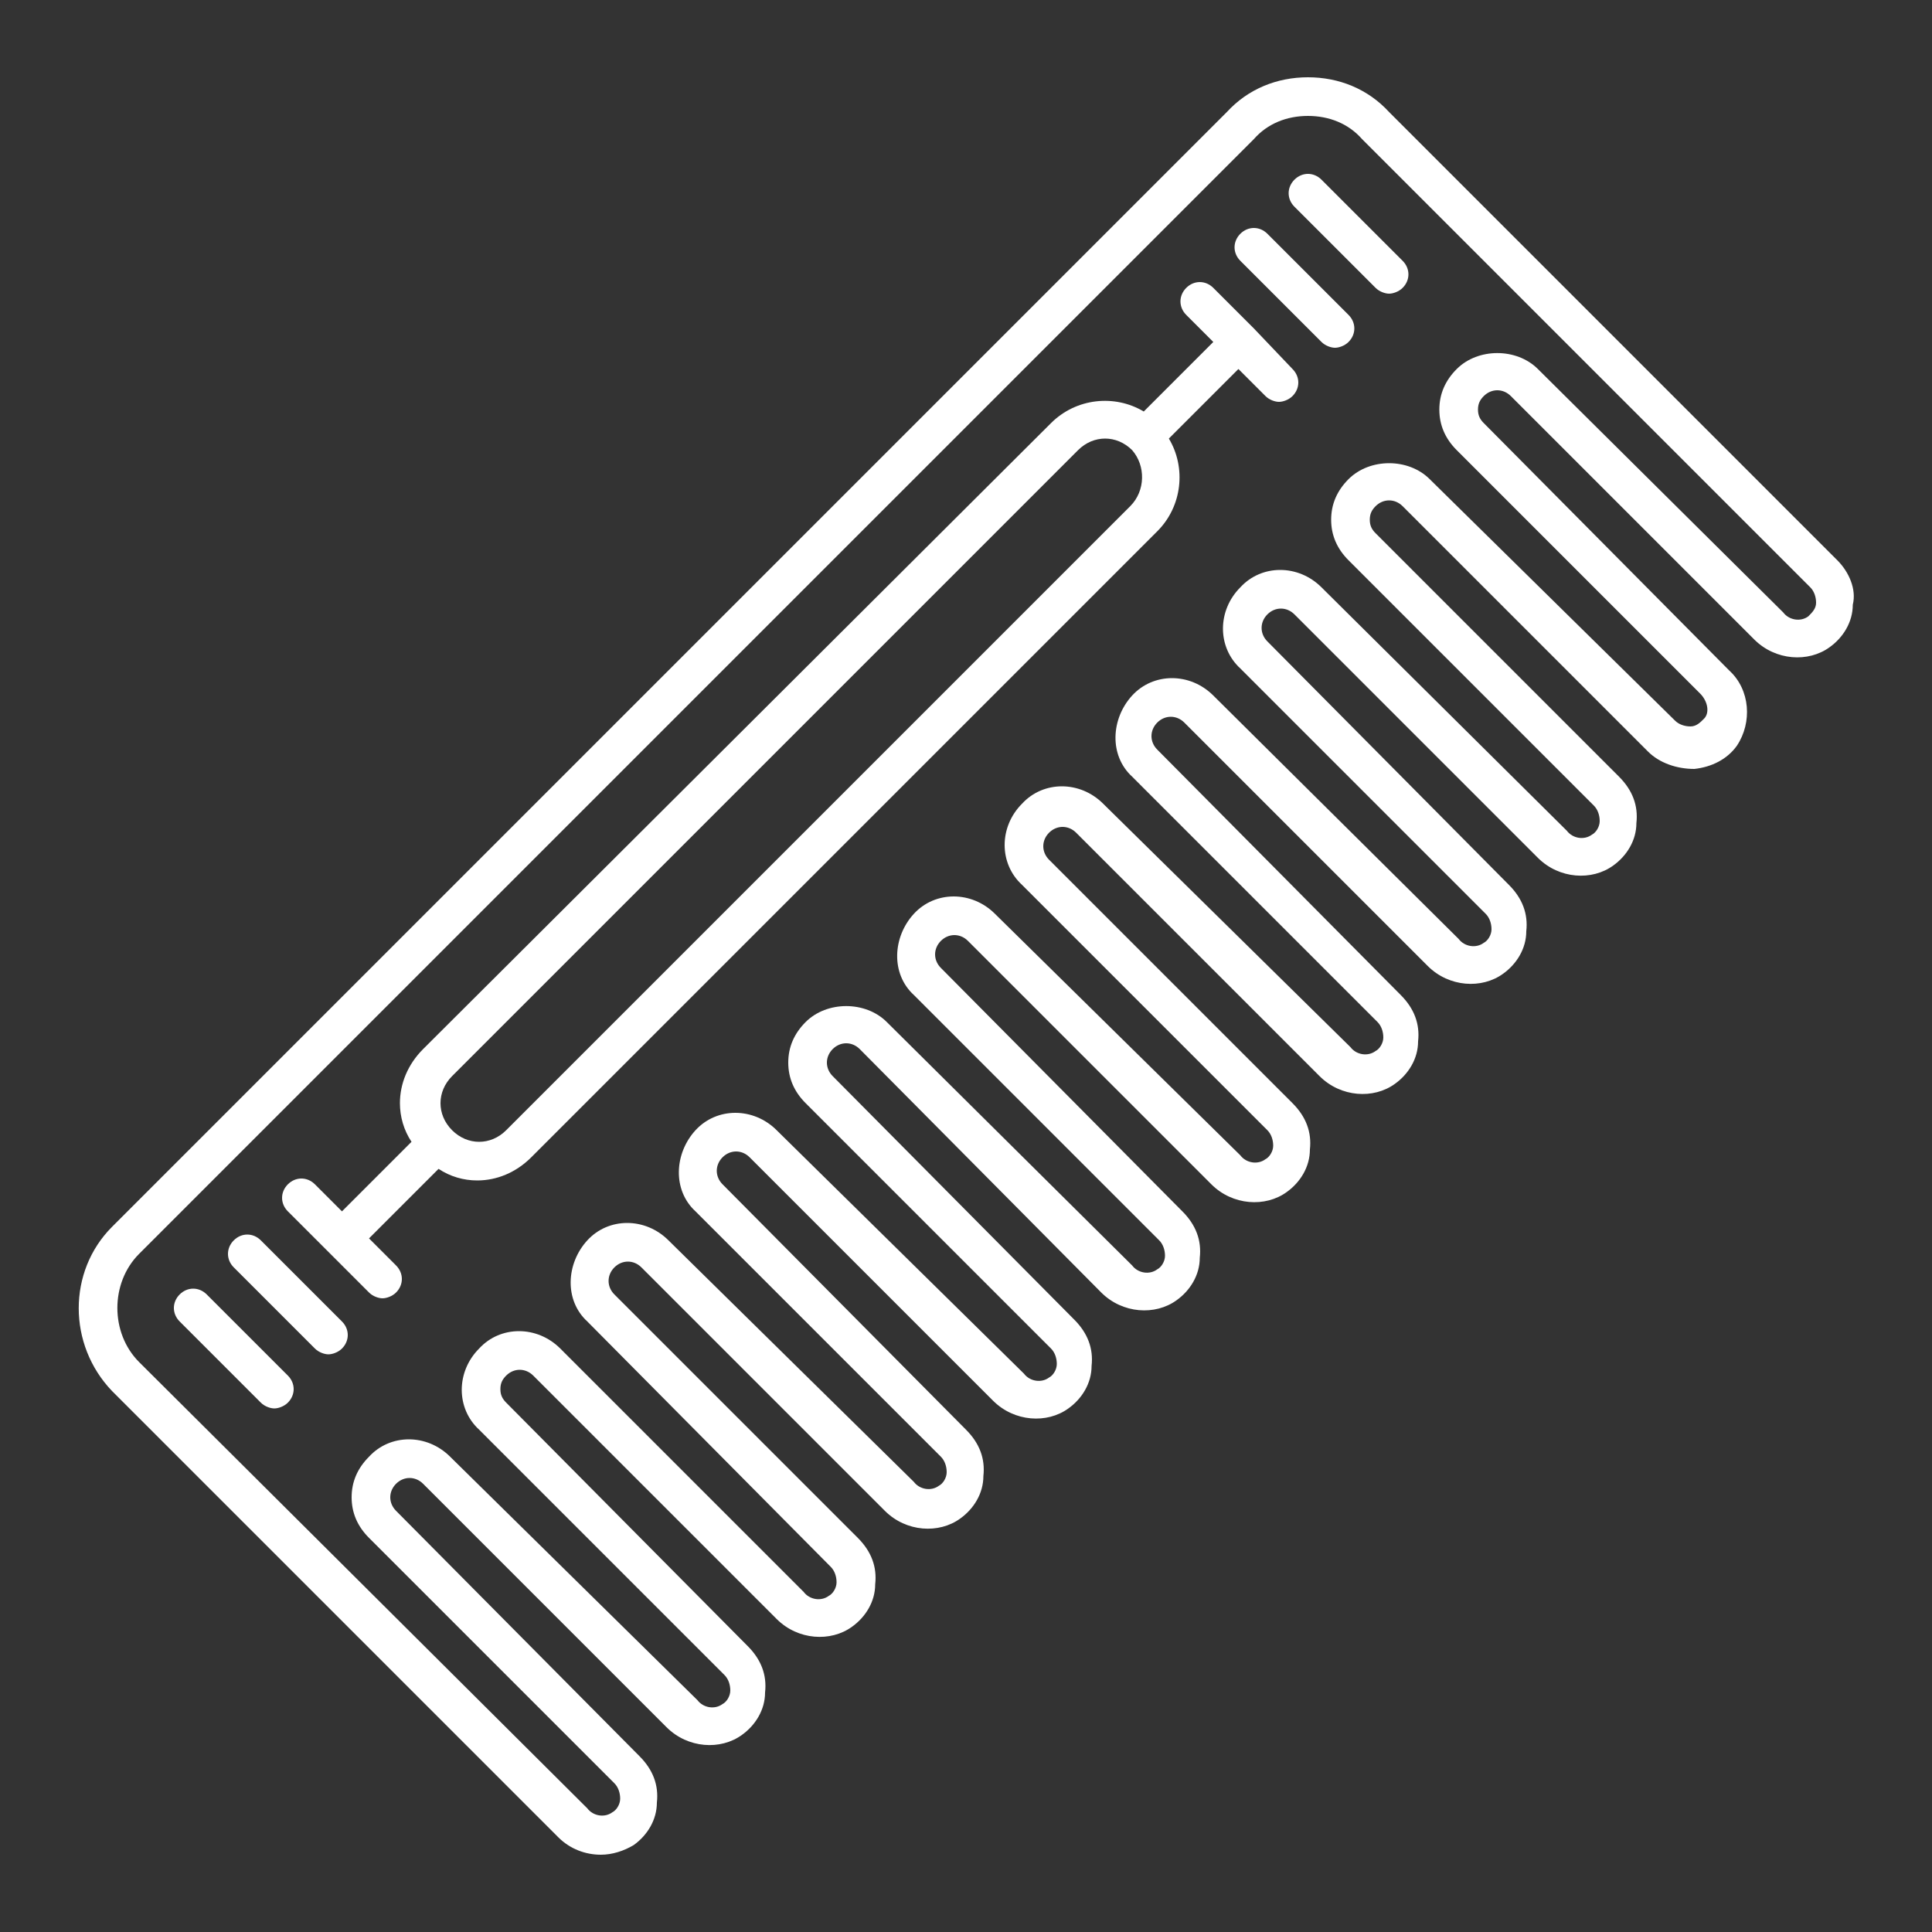<!DOCTYPE svg PUBLIC "-//W3C//DTD SVG 1.1//EN" "http://www.w3.org/Graphics/SVG/1.1/DTD/svg11.dtd">

<!-- Uploaded to: SVG Repo, www.svgrepo.com, Transformed by: SVG Repo Mixer Tools -->
<svg fill="#ffffff" width="69px" height="69px" viewBox="0 0 100 100" version="1.1" xml:space="preserve" xmlns="http://www.w3.org/2000/svg" xmlns:xlink="http://www.w3.org/1999/xlink">

<rect x="0" y="0" width="100" height="100" fill="#333333" stroke="none"/>

<g id="SVGRepo_bgCarrier" stroke-width="0"/>

<g id="SVGRepo_tracerCarrier" stroke-linecap="round" stroke-linejoin="round"/>

<g id="SVGRepo_iconCarrier"> <g id="hairdryer"/> <g id="scissor"/> <g id="razor"/> <g id="razor_blade_1_"/> <g id="comb"> <g> <path d="M95.1,29L71.9,5.8C70.8,4.6,69.3,4,67.7,4s-3.1,0.6-4.2,1.8L5.8,63.5c-2.3,2.3-2.3,6.1,0,8.5l23.1,23.1 c0.6,0.6,1.4,0.9,2.2,0.9c0.6,0,1.2-0.2,1.7-0.5c0.7-0.5,1.2-1.3,1.2-2.2c0.1-0.9-0.2-1.7-0.9-2.4L20.5,78.2c-0.4-0.4-0.4-1,0-1.4 c0.4-0.4,1-0.4,1.4,0l12.6,12.6c1.1,1.1,2.8,1.2,3.9,0.4c0.7-0.5,1.2-1.3,1.2-2.2c0.1-0.9-0.2-1.7-0.9-2.4L26.2,72.6 c-0.2-0.2-0.3-0.4-0.3-0.7c0-0.3,0.1-0.5,0.3-0.7c0.4-0.4,1-0.4,1.4,0l12.6,12.6c1.1,1.1,2.8,1.2,3.9,0.4c0.7-0.5,1.2-1.3,1.2-2.2 c0.1-0.9-0.2-1.7-0.9-2.4L31.8,67c-0.4-0.4-0.4-1,0-1.4c0.4-0.4,1-0.4,1.4,0l12.6,12.6c1.1,1.1,2.8,1.2,3.9,0.4 c0.7-0.5,1.2-1.3,1.2-2.2c0.1-0.9-0.2-1.7-0.9-2.4L37.4,61.3c-0.4-0.4-0.4-1,0-1.4c0.4-0.4,1-0.4,1.4,0l12.6,12.6 c1.1,1.1,2.8,1.2,3.9,0.4c0.7-0.5,1.2-1.3,1.2-2.2c0.1-0.9-0.2-1.7-0.9-2.4L43.1,55.7c-0.4-0.4-0.4-1,0-1.4c0.4-0.4,1-0.4,1.4,0 L57,66.9c1.1,1.1,2.8,1.2,3.9,0.4c0.7-0.5,1.2-1.3,1.2-2.2c0.1-0.9-0.2-1.7-0.9-2.4L48.7,50.1c-0.4-0.4-0.4-1,0-1.4 c0.4-0.4,1-0.4,1.4,0l12.6,12.6c1.1,1.1,2.8,1.2,3.9,0.4c0.7-0.5,1.2-1.3,1.2-2.2c0.1-0.9-0.2-1.7-0.9-2.4L54.3,44.5 c-0.4-0.4-0.4-1,0-1.4c0.4-0.4,1-0.4,1.4,0l12.6,12.6c1.1,1.1,2.8,1.2,3.9,0.4c0.7-0.5,1.2-1.3,1.2-2.2c0.1-0.9-0.2-1.7-0.9-2.4 L59.9,38.8c-0.4-0.4-0.4-1,0-1.4c0.4-0.4,1-0.4,1.4,0L73.9,50c1.1,1.1,2.8,1.2,3.9,0.4c0.7-0.5,1.2-1.3,1.2-2.2 c0.1-0.9-0.2-1.7-0.9-2.4L65.6,33.2c-0.4-0.4-0.4-1,0-1.4c0.4-0.4,1-0.4,1.4,0l12.6,12.6c1.1,1.1,2.8,1.2,3.9,0.4 c0.7-0.5,1.2-1.3,1.2-2.2c0.1-0.9-0.2-1.7-0.9-2.4L71.2,27.6c-0.2-0.2-0.3-0.4-0.3-0.7c0-0.3,0.1-0.5,0.3-0.7c0.4-0.4,1-0.4,1.4,0 l12.7,12.7c0,0,0,0,0,0c0.6,0.6,1.5,0.9,2.4,0.9c0.9-0.1,1.7-0.5,2.2-1.2c0.8-1.2,0.7-2.9-0.4-3.9L76.8,21.9 c-0.2-0.2-0.3-0.4-0.3-0.7c0-0.3,0.1-0.5,0.3-0.7c0.4-0.4,1-0.4,1.4,0l12.6,12.6c1.1,1.1,2.8,1.2,3.9,0.4c0.7-0.5,1.2-1.3,1.2-2.2 C96.1,30.5,95.7,29.6,95.1,29z M93.6,31.9c-0.4,0.3-1,0.2-1.3-0.2L79.6,19.1c-1.1-1.1-3.1-1.1-4.2,0c-0.6,0.6-0.9,1.3-0.9,2.1 c0,0.8,0.3,1.5,0.9,2.1L88,35.9c0.4,0.4,0.5,1,0.2,1.3c-0.2,0.2-0.4,0.4-0.7,0.4c-0.3,0-0.6-0.1-0.8-0.3v0L74,24.8 c-1.1-1.1-3.1-1.1-4.2,0c-0.6,0.6-0.9,1.3-0.9,2.1c0,0.8,0.3,1.5,0.9,2.1l12.7,12.7c0.2,0.2,0.3,0.5,0.3,0.8 c0,0.3-0.2,0.6-0.4,0.7c-0.4,0.3-1,0.2-1.3-0.2L68.4,30.4c-1.2-1.2-3.1-1.2-4.2,0c-1.2,1.2-1.2,3.1,0,4.2l12.7,12.7 c0.2,0.2,0.3,0.5,0.3,0.8c0,0.3-0.2,0.6-0.4,0.7c-0.4,0.3-1,0.2-1.3-0.2L62.8,36c-1.2-1.2-3.1-1.2-4.2,0s-1.2,3.1,0,4.2l12.7,12.7 c0.2,0.2,0.3,0.5,0.3,0.8c0,0.3-0.2,0.6-0.4,0.7c-0.4,0.3-1,0.2-1.3-0.2L57.1,41.6c-1.2-1.2-3.1-1.2-4.2,0c-1.2,1.2-1.2,3.1,0,4.2 l12.7,12.7c0.2,0.2,0.3,0.5,0.3,0.8c0,0.3-0.2,0.6-0.4,0.7c-0.4,0.3-1,0.2-1.3-0.2L51.5,47.3c-1.2-1.2-3.1-1.2-4.2,0 s-1.2,3.1,0,4.2l12.7,12.7c0.2,0.2,0.3,0.5,0.3,0.8c0,0.3-0.2,0.6-0.4,0.7c-0.4,0.3-1,0.2-1.3-0.2L45.9,52.9 c-1.1-1.1-3.1-1.1-4.2,0c-0.6,0.6-0.9,1.3-0.9,2.1c0,0.8,0.3,1.5,0.9,2.1l12.7,12.7c0.2,0.2,0.3,0.5,0.3,0.8 c0,0.3-0.2,0.6-0.4,0.7c-0.4,0.3-1,0.2-1.3-0.2L40.2,58.5c-1.2-1.2-3.1-1.2-4.2,0s-1.2,3.1,0,4.2l12.7,12.7 c0.2,0.2,0.3,0.5,0.3,0.8c0,0.3-0.2,0.6-0.4,0.7c-0.4,0.3-1,0.2-1.3-0.2L34.6,64.2c-1.2-1.2-3.1-1.2-4.2,0s-1.2,3.1,0,4.2L43,81.1 c0.2,0.2,0.3,0.5,0.3,0.8c0,0.3-0.2,0.6-0.4,0.7c-0.4,0.3-1,0.2-1.3-0.2L29,69.8c-1.2-1.2-3.1-1.2-4.2,0c-1.2,1.2-1.2,3.1,0,4.2 l12.7,12.7c0.2,0.2,0.3,0.5,0.3,0.8c0,0.3-0.2,0.6-0.4,0.7c-0.4,0.3-1,0.2-1.3-0.2L23.3,75.4c-1.2-1.2-3.1-1.2-4.2,0 c-0.6,0.6-0.9,1.3-0.9,2.1c0,0.8,0.3,1.5,0.9,2.1l12.7,12.7c0.2,0.2,0.3,0.5,0.3,0.8c0,0.3-0.2,0.6-0.4,0.7 c-0.4,0.3-1,0.2-1.3-0.2L7.2,70.5c-1.5-1.5-1.5-4.1,0-5.6L64.9,7.2C65.6,6.4,66.6,6,67.7,6c1.1,0,2.1,0.4,2.8,1.2l23.2,23.2 c0.2,0.2,0.3,0.5,0.3,0.8C94,31.5,93.8,31.7,93.6,31.9z"/> <path d="M10.7,67c-0.4-0.4-1-0.4-1.4,0s-0.4,1,0,1.4l4.2,4.2c0.2,0.2,0.5,0.3,0.7,0.3s0.5-0.1,0.7-0.3c0.4-0.4,0.4-1,0-1.4 L10.7,67z"/> <path d="M13.5,64.2c-0.4-0.4-1-0.4-1.4,0s-0.4,1,0,1.4l4.2,4.2c0.2,0.2,0.5,0.3,0.7,0.3s0.5-0.1,0.7-0.3c0.4-0.4,0.4-1,0-1.4 L13.5,64.2z"/> <path d="M64.9,17C64.9,17,64.9,17,64.9,17C64.9,17,64.9,17,64.9,17l-2.1-2.1c-0.4-0.4-1-0.4-1.4,0s-0.4,1,0,1.4l1.4,1.4l-3.6,3.6 c-1.5-0.9-3.5-0.7-4.8,0.6L21.9,54.3c-0.8,0.8-1.2,1.8-1.2,2.8c0,0.7,0.2,1.4,0.6,2l-3.6,3.6l-1.4-1.4c-0.4-0.4-1-0.4-1.4,0 s-0.4,1,0,1.4l2.1,2.1c0,0,0,0,0,0s0,0,0,0l2.1,2.1c0.2,0.2,0.5,0.3,0.7,0.3s0.5-0.1,0.7-0.3c0.4-0.4,0.4-1,0-1.4l-1.4-1.4 l3.6-3.6c0.6,0.4,1.3,0.6,2,0.6c1,0,2-0.4,2.8-1.2l32.4-32.4c1.3-1.3,1.5-3.3,0.6-4.8l3.6-3.6l1.4,1.4c0.2,0.2,0.5,0.3,0.7,0.3 s0.5-0.1,0.7-0.3c0.4-0.4,0.4-1,0-1.4L64.9,17z M58.5,26.2L26.2,58.5c-0.8,0.8-2,0.8-2.8,0c-0.4-0.4-0.6-0.9-0.6-1.4 s0.2-1,0.6-1.4l32.4-32.4c0.4-0.4,0.9-0.6,1.4-0.6s1,0.2,1.4,0.6C59.3,24.1,59.3,25.4,58.5,26.2z"/> <path d="M65.6,12.1c-0.4-0.4-1-0.4-1.4,0s-0.4,1,0,1.4l4.2,4.2c0.2,0.2,0.5,0.3,0.7,0.3s0.5-0.1,0.7-0.3c0.4-0.4,0.4-1,0-1.4 L65.6,12.1z"/> <path d="M68.4,9.3c-0.4-0.4-1-0.4-1.4,0s-0.4,1,0,1.4l4.2,4.2c0.2,0.2,0.5,0.3,0.7,0.3s0.5-0.1,0.7-0.3c0.4-0.4,0.4-1,0-1.4 L68.4,9.3z"/> </g> </g> <g id="shaving_machine"/> <g id="barbershop"/> <g id="barber_pole"/> <g id="hairstylist"/> <g id="kids"/> <g id="mature"/> <g id="woman"/> <g id="moustache"/> <g id="hair_gel"/> <g id="shampoo"/> <g id="mirror"/> <g id="spray"/> <g id="apron"/> <g id="chair"/> <g id="mask"/> </g>

</svg>